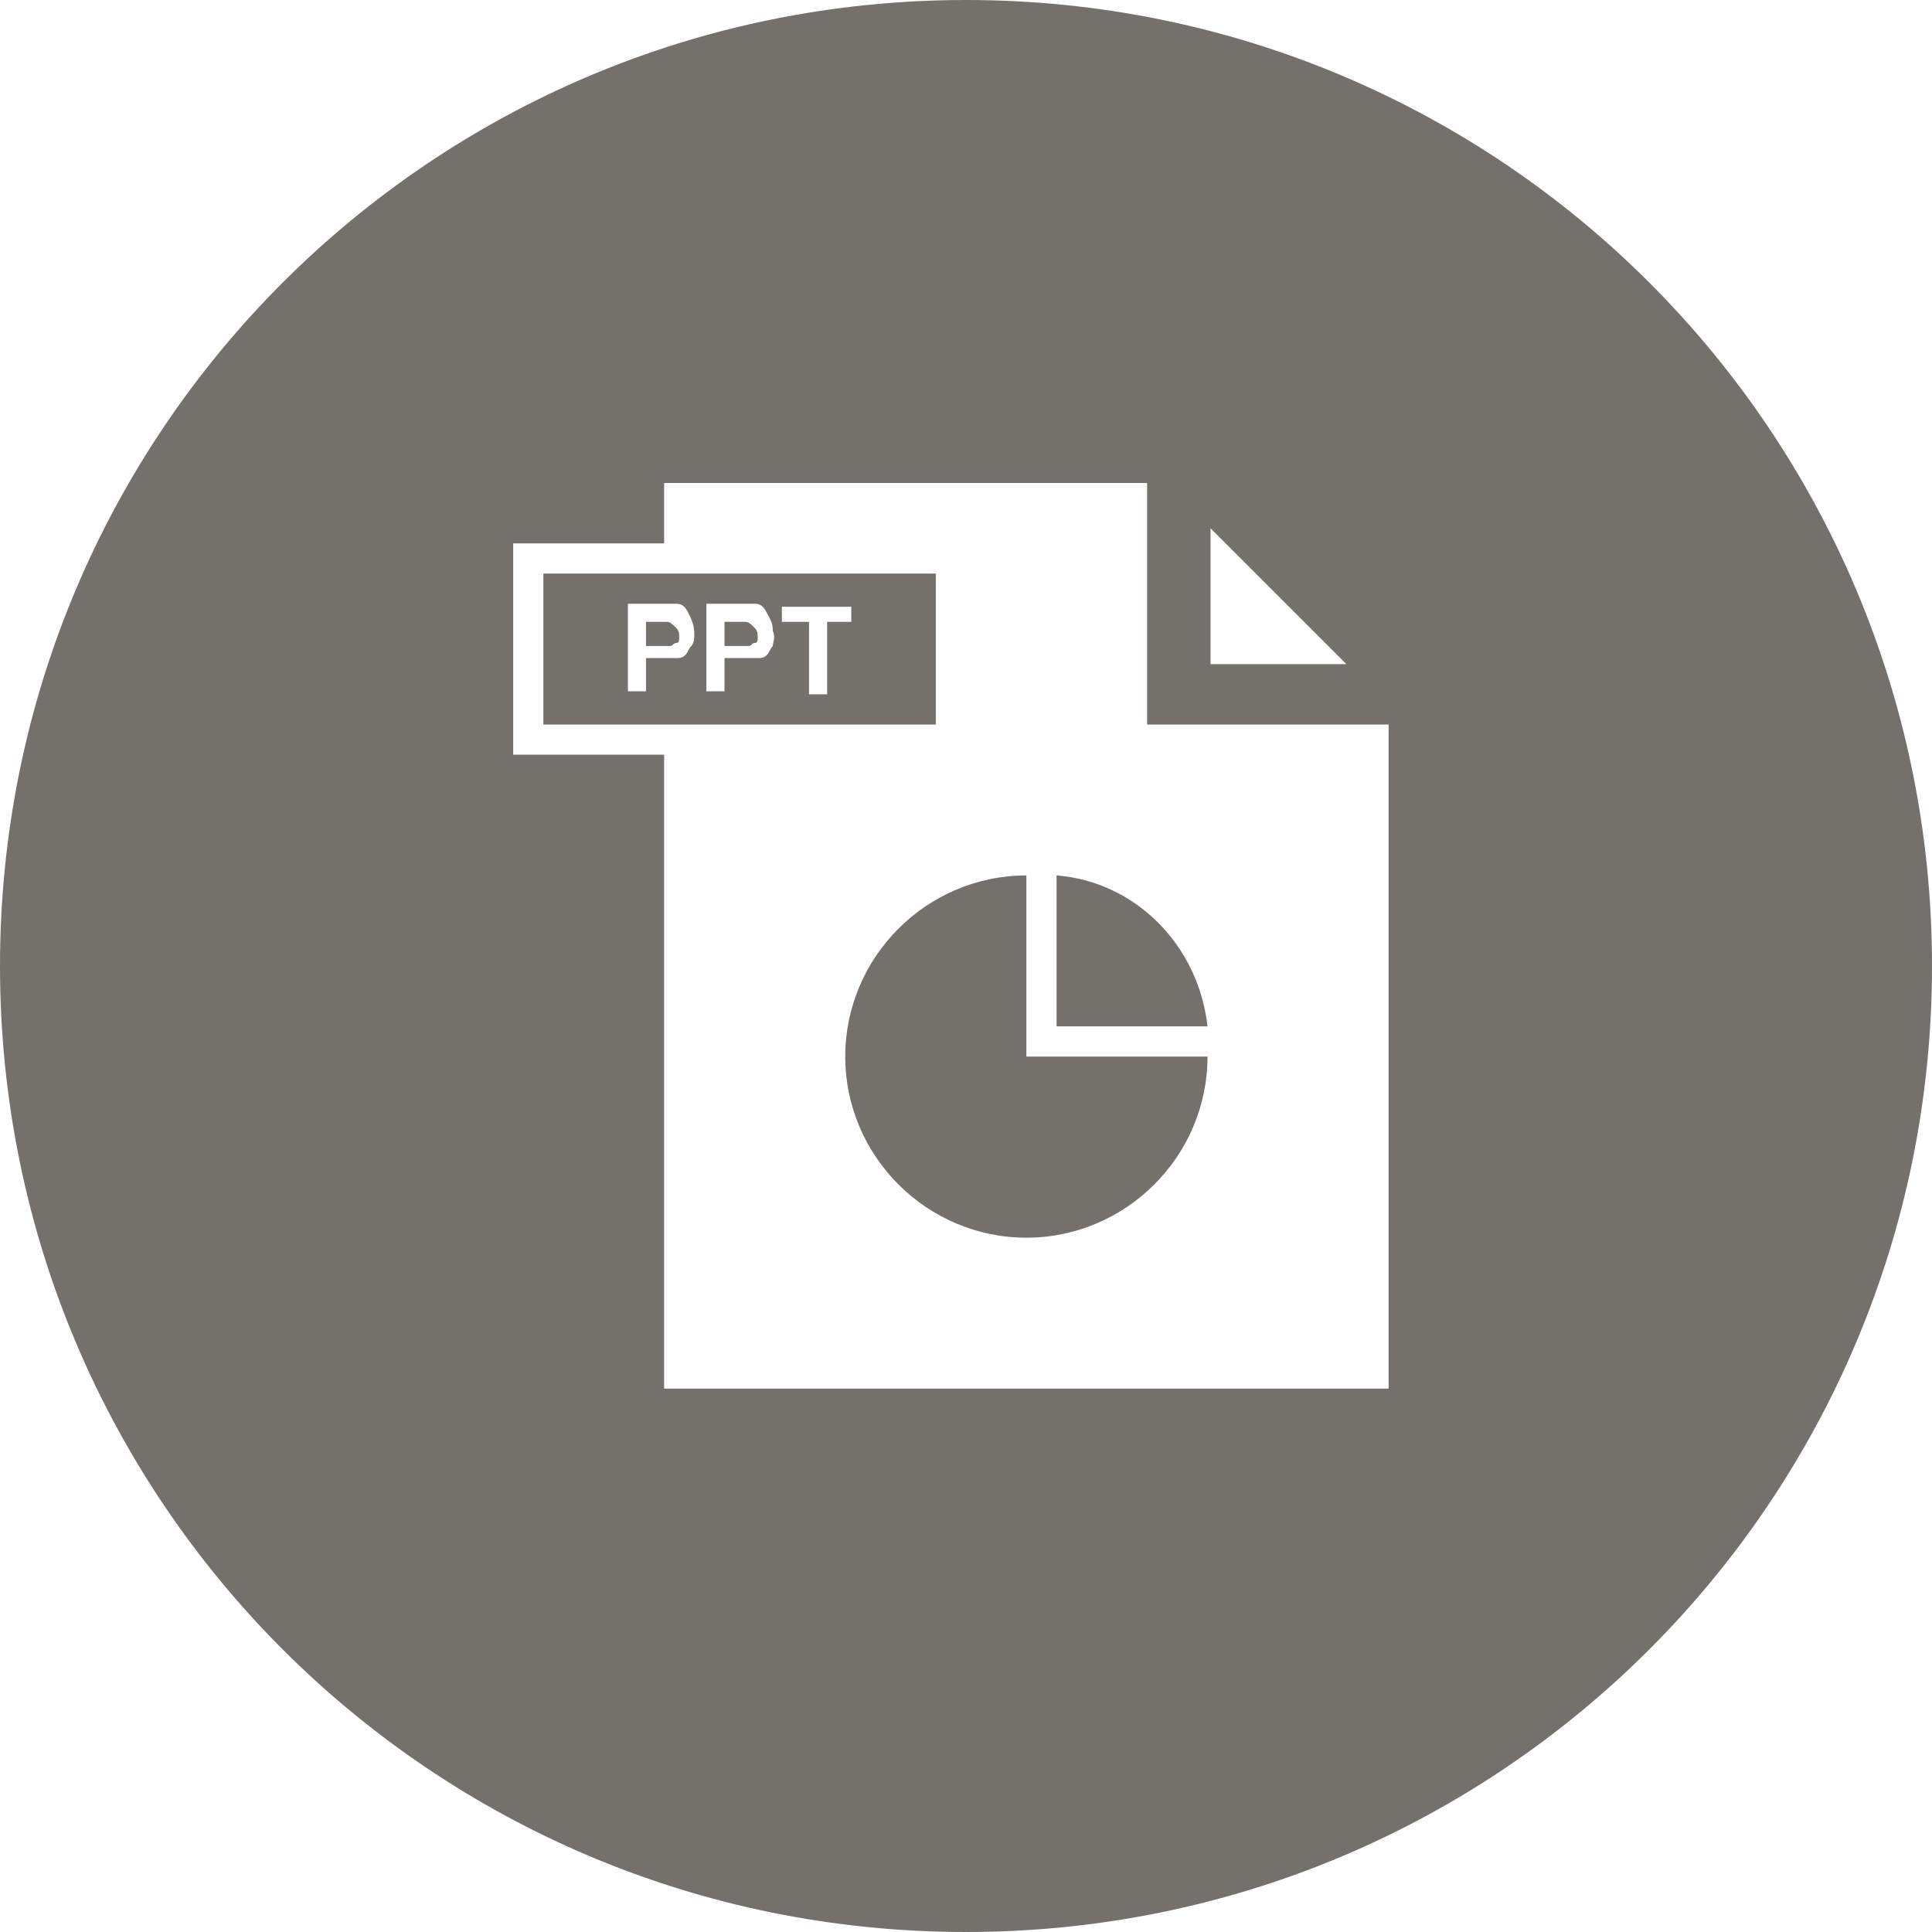 <?xml version="1.0" encoding="utf-8"?>
<!-- Generator: Adobe Illustrator 23.0.6, SVG Export Plug-In . SVG Version: 6.00 Build 0)  -->
<svg version="1.1" id="Layer_1" xmlns="http://www.w3.org/2000/svg" xmlns:xlink="http://www.w3.org/1999/xlink" x="0px" y="0px"
	 width="64px" height="64px" viewBox="0 0 64 64" style="enable-background:new 0 0 64 64;" xml:space="preserve">
<style type="text/css">
	.st0{fill:#74716D;}
</style>
<g>
	<path class="st0" d="M32,0C14.3,0,0,14.3,0,32c0,17.7,14.3,32,32,32s32-14.3,32-32C64,14.3,49.7,0,32,0z M44.6,22h-4.5l0-4.5
		L44.6,22z M46,46H22V25h-5v-7h5v-2h16v8h8V46z"/>
</g>
<g>
	<path class="st0" d="M22.1,20.6c-0.1,0-0.2,0-0.4,0h-0.3v0.8h0.3c0.2,0,0.4,0,0.5,0s0.1-0.1,0.2-0.1s0.1-0.1,0.1-0.2
		c0-0.1,0-0.2-0.1-0.3S22.2,20.6,22.1,20.6z"/>
	<path class="st0" d="M24.7,20.6c-0.1,0-0.2,0-0.4,0H24v0.8h0.3c0.2,0,0.4,0,0.5,0s0.1-0.1,0.2-0.1s0.1-0.1,0.1-0.2
		c0-0.1,0-0.2-0.1-0.3S24.8,20.6,24.7,20.6z"/>
	<path class="st0" d="M18,19v5h13v-5H18z M22.9,21.4c-0.1,0.1-0.1,0.2-0.2,0.3s-0.2,0.1-0.3,0.1c-0.1,0-0.3,0-0.6,0h-0.4v1.1h-0.6
		v-2.9h0.9c0.4,0,0.6,0,0.7,0c0.2,0,0.3,0.1,0.4,0.3S23,20.7,23,21C23,21.1,23,21.3,22.9,21.4z M25.6,21.4c-0.1,0.1-0.1,0.2-0.2,0.3
		s-0.2,0.1-0.3,0.1c-0.1,0-0.3,0-0.6,0H24v1.1h-0.6v-2.9h0.9c0.4,0,0.6,0,0.7,0c0.2,0,0.3,0.1,0.4,0.3s0.2,0.3,0.2,0.6
		C25.7,21.1,25.6,21.3,25.6,21.4z M28.2,20.6h-0.8v2.4h-0.6v-2.4h-0.9v-0.5h2.3L28.2,20.6L28.2,20.6z"/>
</g>
<path class="st0" d="M35,29v5h5C39.7,31.3,37.6,29.2,35,29z"/>
<path class="st0" d="M34,35v-6c-3.3,0-6,2.7-6,6s2.7,6,6,6s6-2.7,6-6H34z"/>
</svg>
